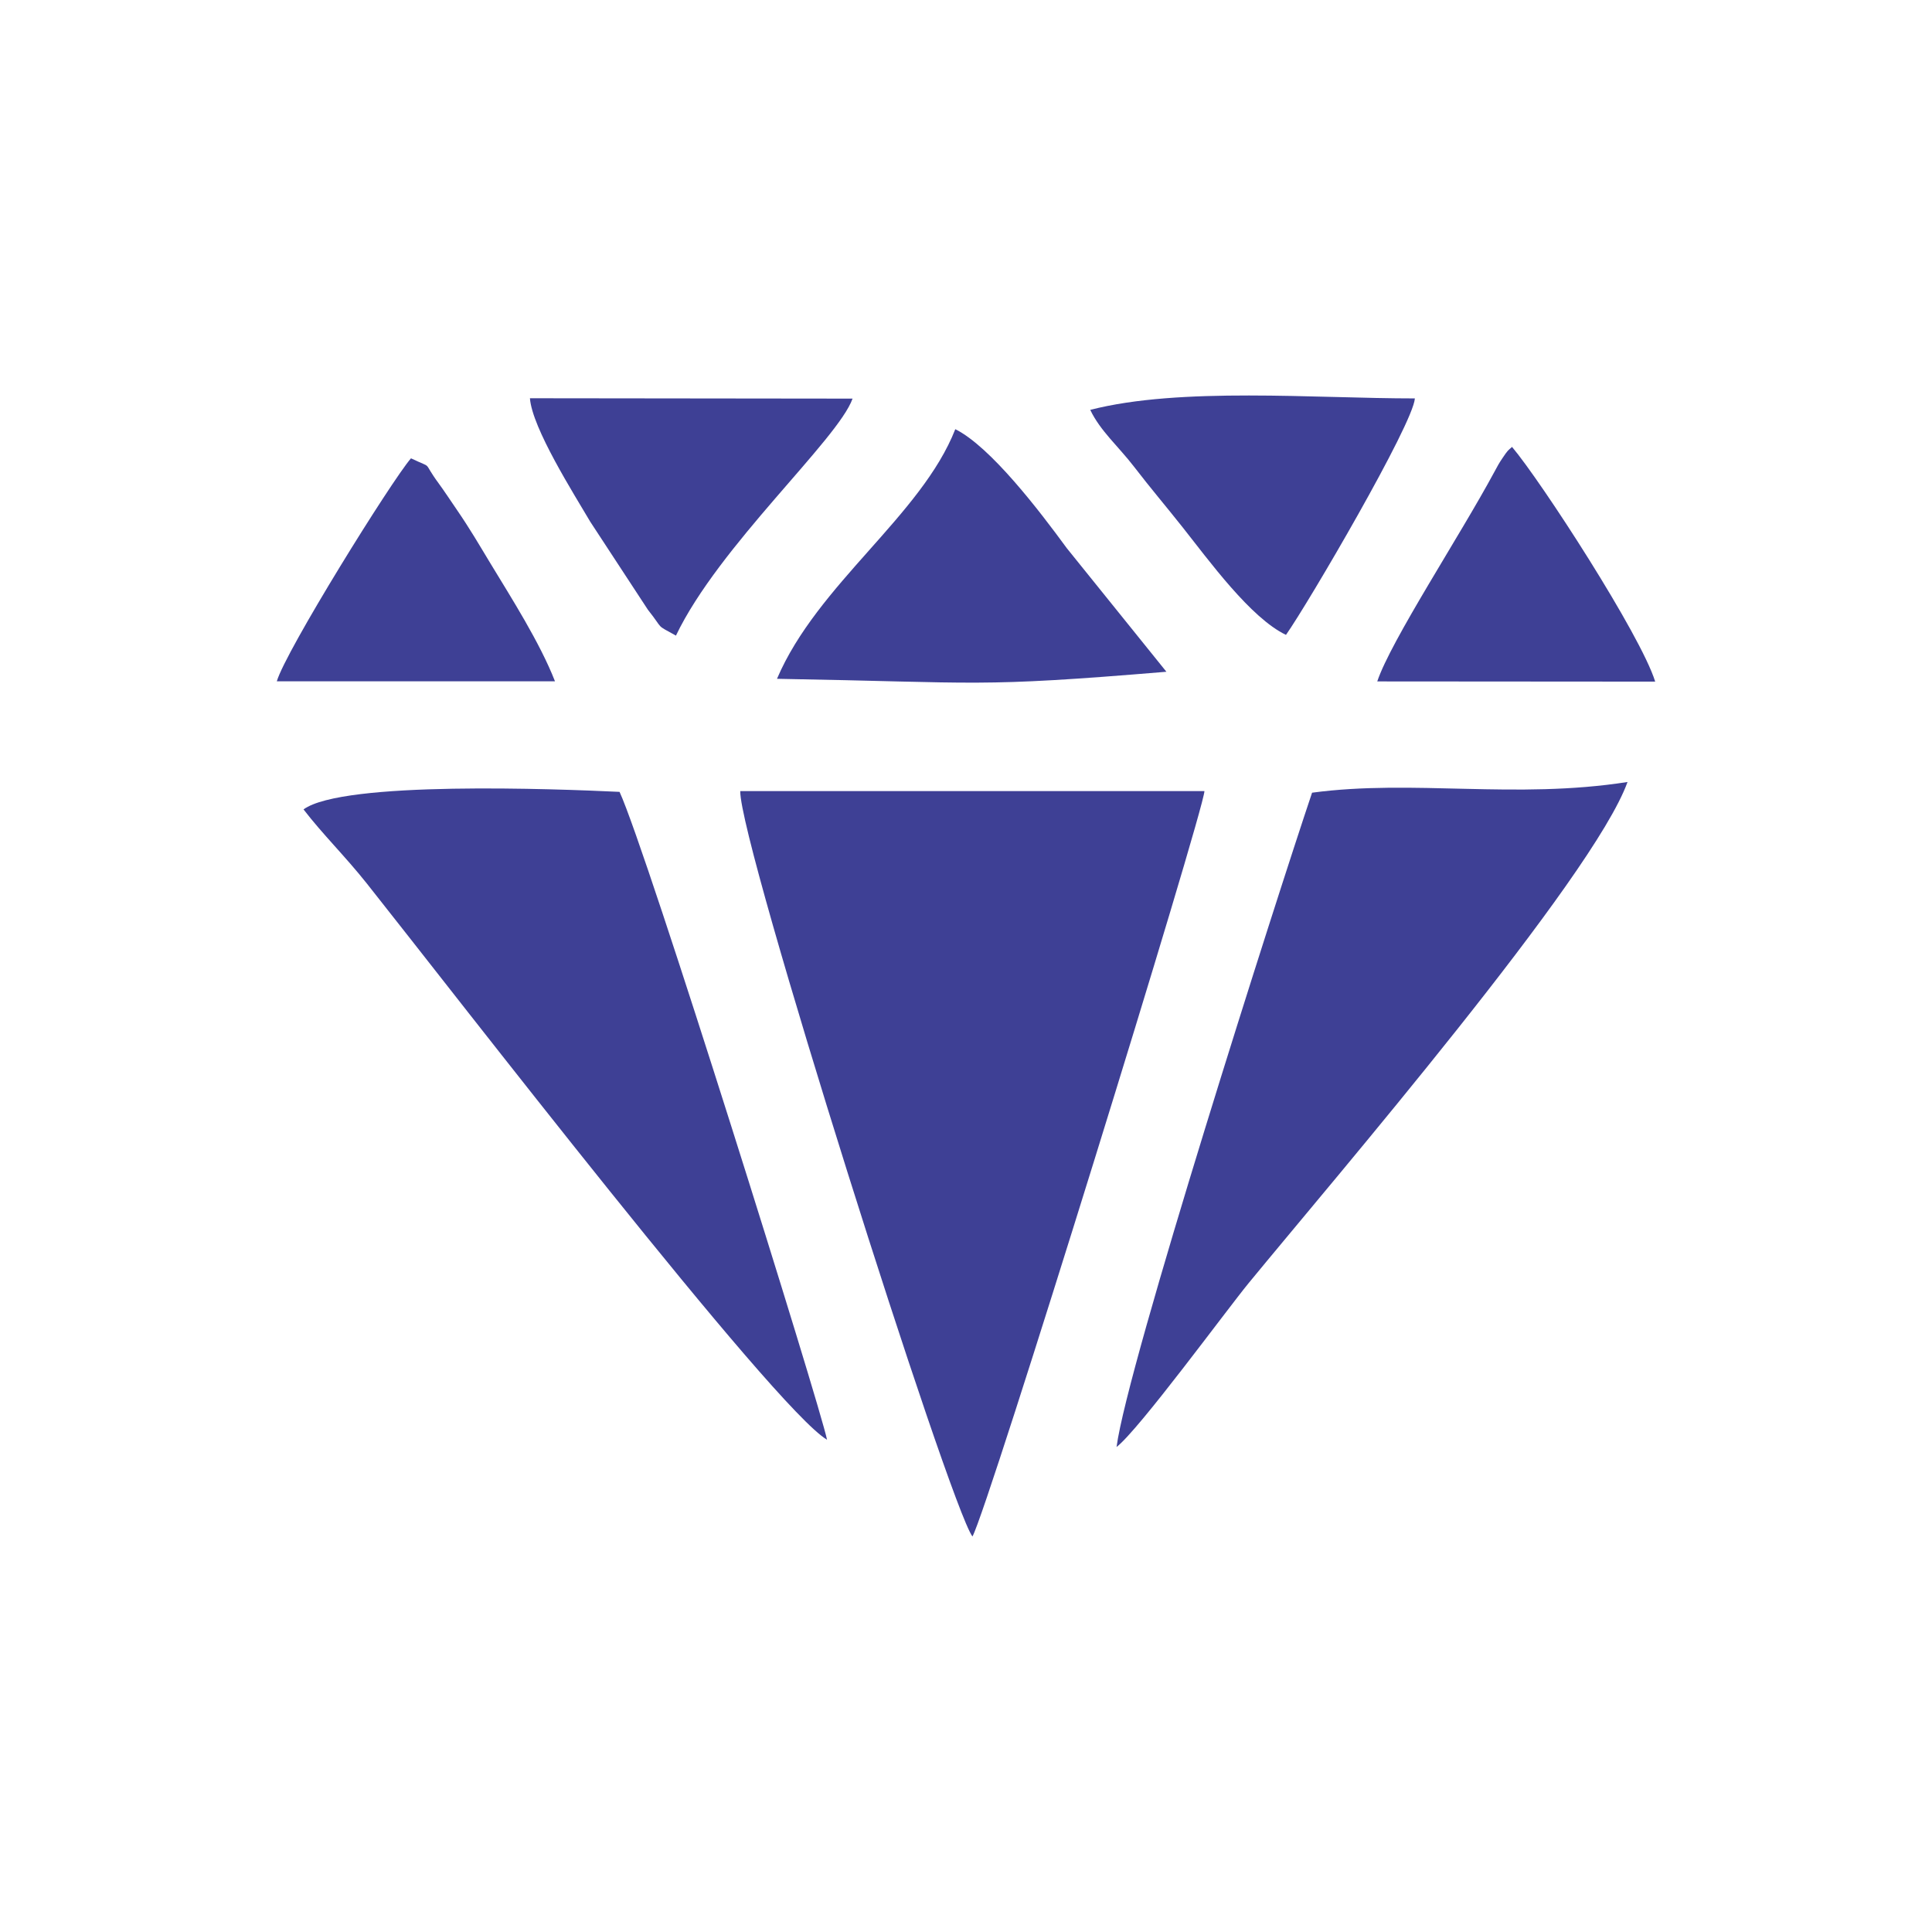 <?xml version="1.0" encoding="UTF-8"?>
<!DOCTYPE svg PUBLIC "-//W3C//DTD SVG 1.1//EN" "http://www.w3.org/Graphics/SVG/1.1/DTD/svg11.dtd">
<!-- Creator: CorelDRAW 2017 -->
<svg xmlns="http://www.w3.org/2000/svg" xml:space="preserve" width="25.4mm" height="25.4mm" version="1.1" style="shape-rendering:geometricPrecision; text-rendering:geometricPrecision; image-rendering:optimizeQuality; fill-rule:evenodd; clip-rule:evenodd"
viewBox="0 0 2539.98 2539.98"
 xmlns:xlink="http://www.w3.org/1999/xlink">
 <defs>
  <style type="text/css">
   <![CDATA[
    .fil0 {fill:none}
    .fil1 {fill:#3E4095}
   ]]>
  </style>
 </defs>
 <g id="Capa_x0020_1">
  <rect class="fil0" x="-0.01" y="-0.01" width="2539.99" height="2539.99"/>
  <g id="_2685674493232">
   <path class="fil1" d="M1278.46 2020.01c20.49,-36.22 304.51,-954.56 305,-980l-610.27 0.04c-1.13,69.05 274.94,939.19 305.27,979.96z"/>
   <path class="fil1" d="M1724.97 1042.14c-47.09,139.94 -243.05,752.82 -257.05,860.21 29.29,-22.53 144.66,-180.12 173.63,-215.43 112.08,-136.61 453.24,-533.63 498.13,-658.84 -147.56,23.11 -281.41,-3.83 -414.71,14.06z"/>
   <path class="fil1" d="M399.04 1064.12c25.31,32.89 54.58,61.37 83.2,97.38 114.07,143.56 535.16,689.9 605.06,731.32 -8.58,-43.3 -237.19,-775.12 -272.78,-851.76 -82.42,-3.89 -363.66,-14.84 -415.48,23.06z"/>
   <path class="fil1" d="M1021.51 892.41c272.47,4.73 258.9,11.81 511.95,-9.26l-130.9 -162.4c-35.84,-48.97 -100.3,-133.45 -146.64,-156.51 -44.46,113.6 -181.36,203.64 -234.41,328.17z"/>
   <path class="fil1" d="M1433.33 538.86c13.11,27.55 37.01,47.99 57.44,74.54 22.26,28.93 41.24,51.1 63.95,79.74 34.35,43.34 89.42,119.37 135.95,141.52 29.62,-42.04 167.33,-277.49 169.44,-310.87 -130.65,0.09 -308.83,-15.36 -426.78,15.07z"/>
   <path class="fil1" d="M888.65 835.64c56.33,-117.95 213.1,-257.74 232.2,-311.59l-424.16 -0.48c2.89,39.29 58.05,126.1 79.28,162.29l75.75 115.67c21.97,27.66 8.85,18.45 36.93,34.11z"/>
   <path class="fil1" d="M1810.66 895.86l365.4 0.26c-18.84,-61.2 -149.88,-263.21 -188.21,-308.57 -5.92,5.37 -5.18,3.81 -12.69,14.93 -4.59,6.8 -5.91,9.35 -10.48,17.83 -45.41,84.35 -136.08,221.93 -154.02,275.55z"/>
   <path class="fil1" d="M363.92 895.7l365.7 -0.02c-19.82,-50.87 -57.66,-110.1 -84.96,-155.17 -15.03,-24.8 -26.13,-44.2 -44.33,-70.75 -6.68,-9.74 -17.07,-25.4 -23.38,-33.96 -23.31,-31.69 -5.27,-18.32 -36.64,-33.25 -25.93,29.95 -164.99,253.63 -176.39,293.15z"/>
  </g>
 </g>
</svg>
